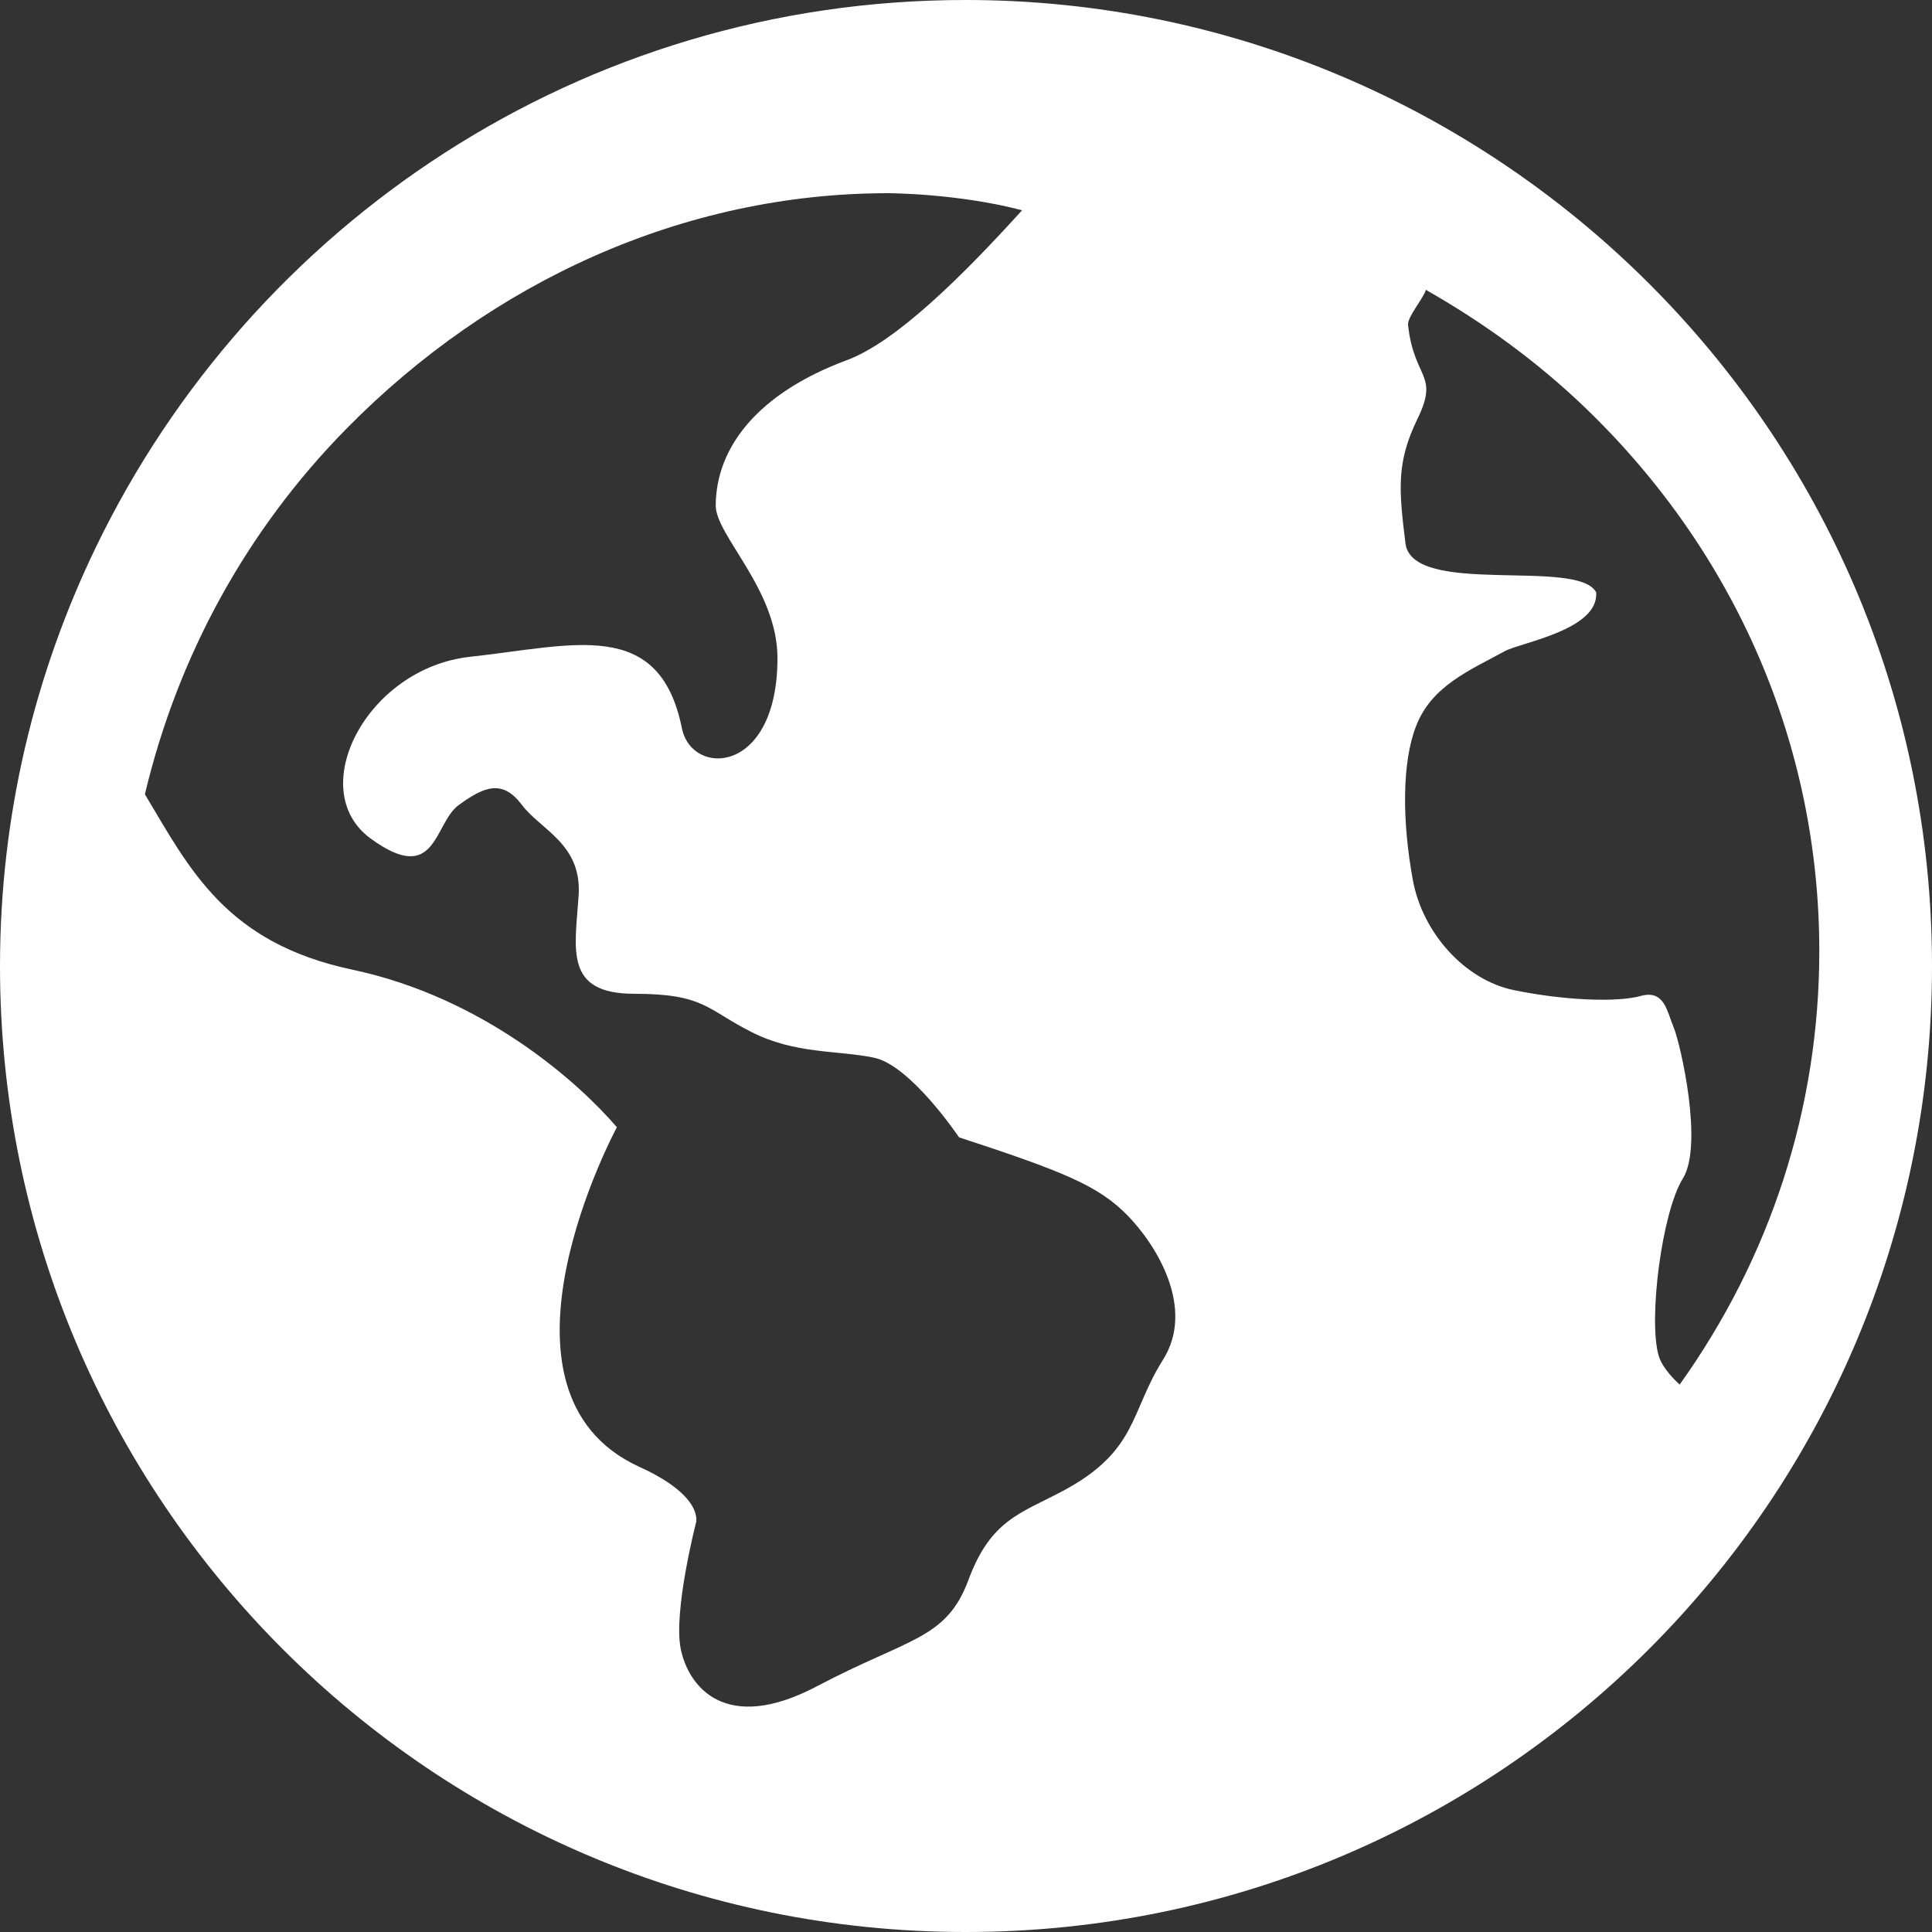 <svg width="24" height="24" viewBox="0 0 24 24" fill="none" xmlns="http://www.w3.org/2000/svg">
<rect x="0" y="0" width="24" height="24" fill="#333333" stroke="none"/>
<path fill-rule="evenodd" clip-rule="evenodd" d="M20.865 17.2C20.736 17.08 20.638 16.955 20.604 16.84C20.474 16.383 20.646 15.055 20.905 14.64C21.163 14.224 20.877 12.975 20.793 12.768C20.706 12.56 20.677 12.291 20.381 12.372C20.083 12.456 19.413 12.425 18.808 12.3C18.201 12.177 17.672 11.592 17.551 10.933C17.416 10.194 17.416 9.476 17.589 9.025C17.782 8.519 18.258 8.328 18.693 8.089C18.894 7.98 19.864 7.825 19.828 7.358C19.602 6.928 17.542 7.417 17.459 6.749C17.376 6.079 17.346 5.743 17.608 5.204C17.882 4.642 17.566 4.717 17.491 4.036C17.48 3.939 17.695 3.688 17.712 3.6C18.423 4.004 19.091 4.488 19.69 5.063C21.567 6.867 22.6 9.265 22.6 11.815C22.6 13.767 21.991 15.626 20.865 17.2ZM14.444 16.897C14.034 17.548 14.133 18.027 13.198 18.524C12.677 18.801 12.307 18.88 12.031 19.625C11.755 20.368 11.296 20.342 10.151 20.946C9.005 21.551 8.549 20.946 8.456 20.481C8.363 20.017 8.645 18.92 8.645 18.92C8.645 18.92 8.758 18.593 7.945 18.223C5.891 17.287 7.663 14.003 7.663 14.003C7.199 13.46 6.021 12.394 4.375 12.045C2.801 11.712 2.353 10.789 1.8 9.867C2.205 8.161 3.055 6.592 4.31 5.319C6.105 3.498 8.491 2.4 11.031 2.4C11.031 2.4 11.888 2.4 12.697 2.612C11.957 3.427 11.13 4.25 10.515 4.476C9.408 4.888 8.895 5.561 8.891 6.278C8.888 6.65 9.658 7.323 9.658 8.175C9.658 9.624 8.595 9.657 8.471 9.047C8.191 7.663 7.121 8.02 5.839 8.159C4.556 8.299 3.778 9.81 4.602 10.415C5.428 11.019 5.385 10.224 5.703 9.997C6.019 9.769 6.242 9.68 6.482 9.997C6.72 10.314 7.237 10.486 7.187 11.137C7.144 11.788 7.005 12.345 7.877 12.345C8.748 12.345 8.778 12.539 9.331 12.818C9.878 13.097 10.396 13.044 10.853 13.138C11.312 13.23 11.913 14.128 11.913 14.128C13.213 14.554 13.64 14.728 13.999 15.091C14.357 15.453 14.858 16.246 14.444 16.897ZM11.999 0H11.995H11.992C7.231 0 3.13 2.781 1.19 6.8C0.43 8.375 8.94955e-08 10.134 8.94955e-08 12C-0.001 18.626 5.365 24 11.994 24H11.997H12C18.626 24 24.001 18.626 24 12.002C24.001 5.314 18.547 0 11.999 0Z" fill="white"/>
</svg>
